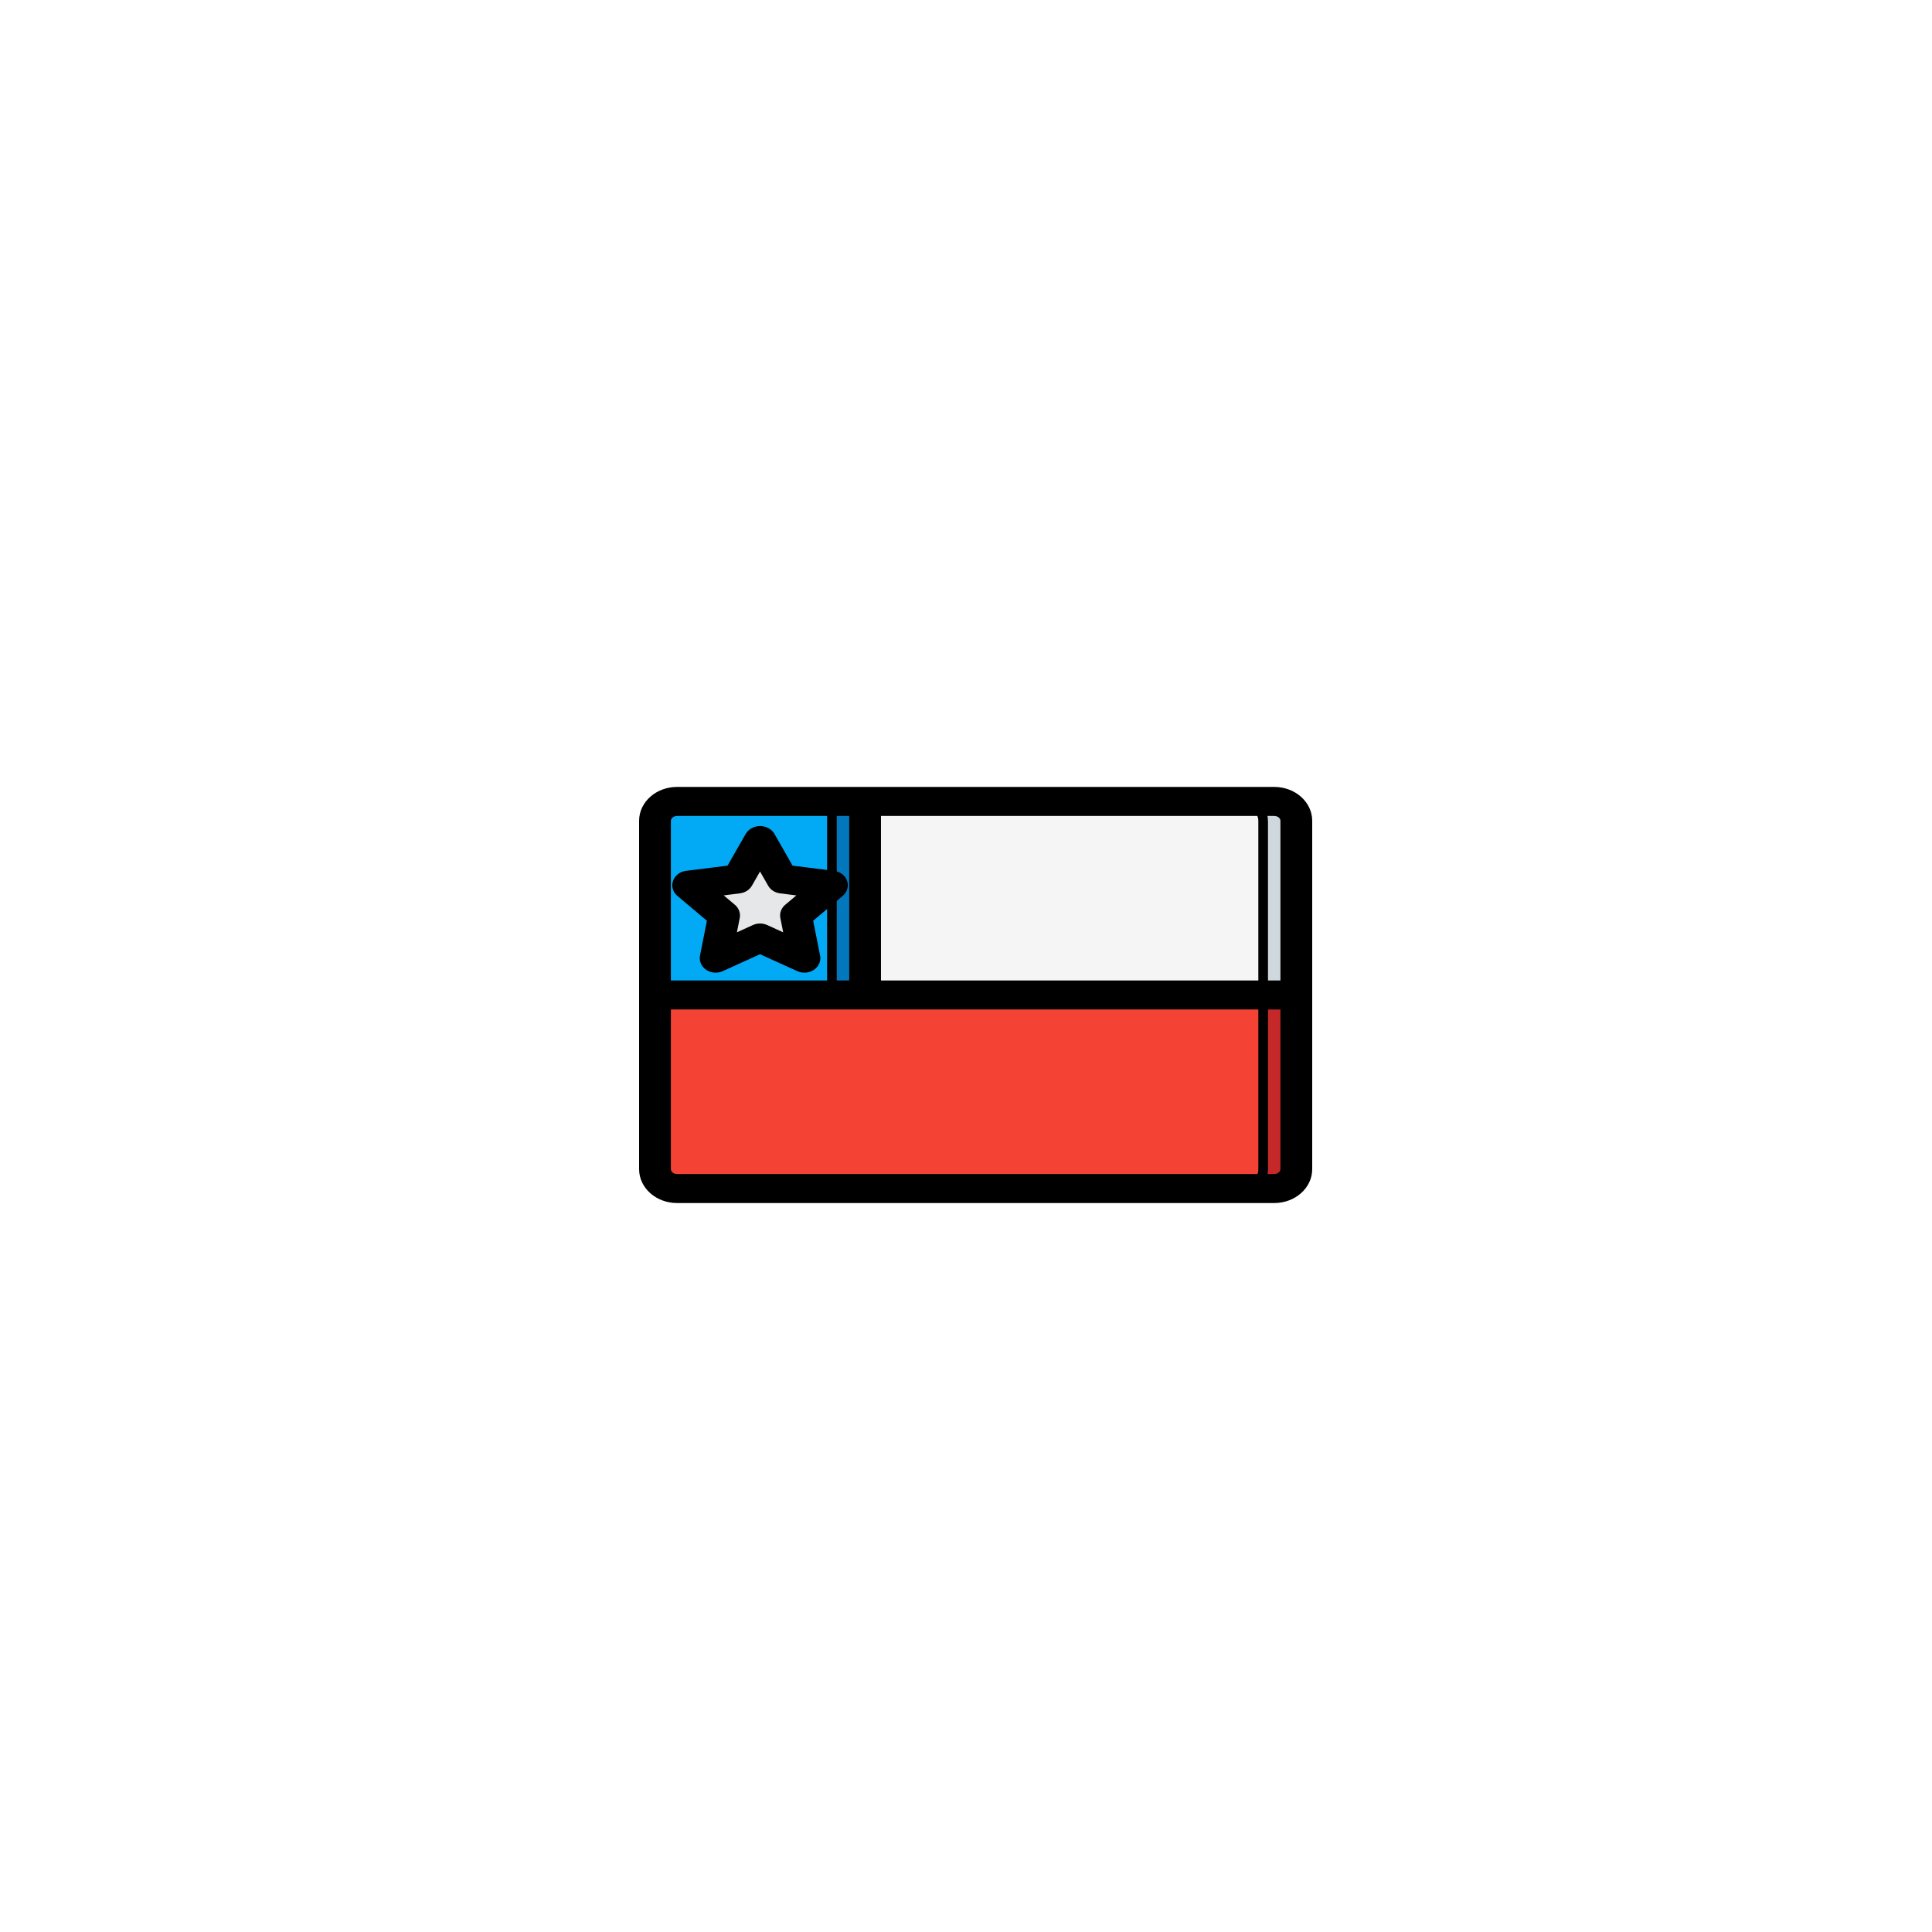 <svg width="200" height="200" xmlns="http://www.w3.org/2000/svg">
 <!-- Created with Method Draw - http://github.com/duopixel/Method-Draw/ -->

 <g>
  <title>background</title>
  <rect fill="#fff" id="canvas_background" height="202" width="202" y="-1" x="-1"/>
  <g display="none" overflow="visible" y="0" x="0" height="100%" width="100%" id="canvasGrid">
   <rect fill="url(#gridpattern)" stroke-width="0" y="0" x="0" height="100%" width="100%"/>
  </g>
 </g>
 <g>
  <title>Layer 1</title>
  <g stroke="null" id="svg_13">
   <path stroke="null" id="svg_4" fill="#c52828" d="m134.196,103l0,18.033c-0.004,1.105 -1.027,2 -2.29,2.004l-61.812,0c-1.263,-0.003 -2.286,-0.898 -2.29,-2.004l0,-18.033l66.392,0zm0,0"/>
   <path stroke="null" id="svg_5" fill="#f44335" d="m130.762,103l-0.001,18.033c0.028,1.078 -0.944,1.973 -2.175,2.004l-58.607,0c-1.231,-0.031 -2.203,-0.926 -2.175,-2.004l-0.001,-18.033l62.959,0zm0,0"/>
   <path stroke="null" id="svg_6" fill="#cfd8dc" d="m134.196,84.967l0,18.033l-44.642,0l0,-20.037l42.353,0c1.263,0.004 2.286,0.899 2.29,2.004zm0,0"/>
   <path stroke="null" id="svg_7" fill="#f5f5f5" d="m130.762,84.967l0,18.033l-44.642,0l0,-20.037l42.353,0c1.263,0.004 2.286,0.899 2.289,2.004zm0,0"/>
   <path stroke="null" id="svg_8" fill="#0377bc" d="m89.553,82.963l0,20.037l-21.749,0l0,-18.033c0.004,-1.105 1.027,-2 2.29,-2.004l19.459,0zm0,0"/>
   <path stroke="null" id="svg_9" fill="#02a9f4" d="m86.119,82.963l0,20.037l-18.315,0l0,-18.033c-0.088,-1.016 0.769,-1.906 1.928,-2.004l16.387,0zm0,0"/>
   <path stroke="null" id="svg_10" fill="#e6e7e8" d="m78.679,86.971l2.299,4.022l5.141,0.644l-3.72,3.131l0.878,4.421l-4.598,-2.088l-4.599,2.088l0.878,-4.421l-3.72,-3.131l5.141,-0.644l2.3,-4.022zm0,0"/>
   <path stroke="null" id="svg_11" d="m131.906,81.962l-61.812,0c-1.897,0 -3.434,1.346 -3.434,3.006l0,36.066c0,1.66 1.537,3.005 3.434,3.005l61.812,0c1.897,0 3.434,-1.346 3.434,-3.005l0,-36.066c0,-1.66 -1.537,-3.006 -3.434,-3.006zm1.145,3.006l0,17.031l-42.353,0l0,-18.033l41.208,0c0.632,0 1.145,0.449 1.145,1.002zm-62.957,-1.002l18.315,0l0,18.033l-19.459,0l0,-17.031c0,-0.554 0.512,-1.002 1.145,-1.002zm61.812,38.069l-61.812,0c-0.632,0 -1.145,-0.449 -1.145,-1.002l0,-17.031l64.102,0l0,17.031c0,0.553 -0.512,1.002 -1.145,1.002zm0,0"/>
   <path stroke="null" id="svg_12" d="m73.727,95.122l-0.771,3.895c-0.074,0.375 0.101,0.754 0.451,0.979c0.351,0.225 0.817,0.256 1.203,0.082l4.069,-1.847l4.071,1.847c0.162,0.074 0.343,0.113 0.527,0.113c0.338,0 0.659,-0.131 0.876,-0.357c0.217,-0.227 0.31,-0.526 0.252,-0.817l-0.774,-3.895l3.282,-2.762c0.315,-0.265 0.431,-0.665 0.297,-1.03s-0.494,-0.63 -0.927,-0.684l-4.548,-0.569l-2.025,-3.554c-0.215,-0.316 -0.605,-0.509 -1.024,-0.509c-0.42,0 -0.81,0.193 -1.024,0.509l-2.037,3.554l-4.548,0.57c-0.433,0.054 -0.793,0.32 -0.927,0.684c-0.134,0.365 -0.019,0.764 0.296,1.03l3.282,2.761zm2.815,-3.142c0.372,-0.046 0.694,-0.249 0.862,-0.543l1.275,-2.227l1.275,2.231c0.168,0.293 0.49,0.497 0.862,0.543l2.82,0.354l-2.029,1.708c-0.275,0.231 -0.4,0.566 -0.334,0.894l0.482,2.429l-2.548,-1.156c-0.33,-0.151 -0.724,-0.151 -1.053,0l-2.548,1.156l0.482,-2.429c0.066,-0.328 -0.06,-0.664 -0.334,-0.894l-2.029,-1.708l2.819,-0.358zm0,0"/>
  </g>
 </g>
</svg>
